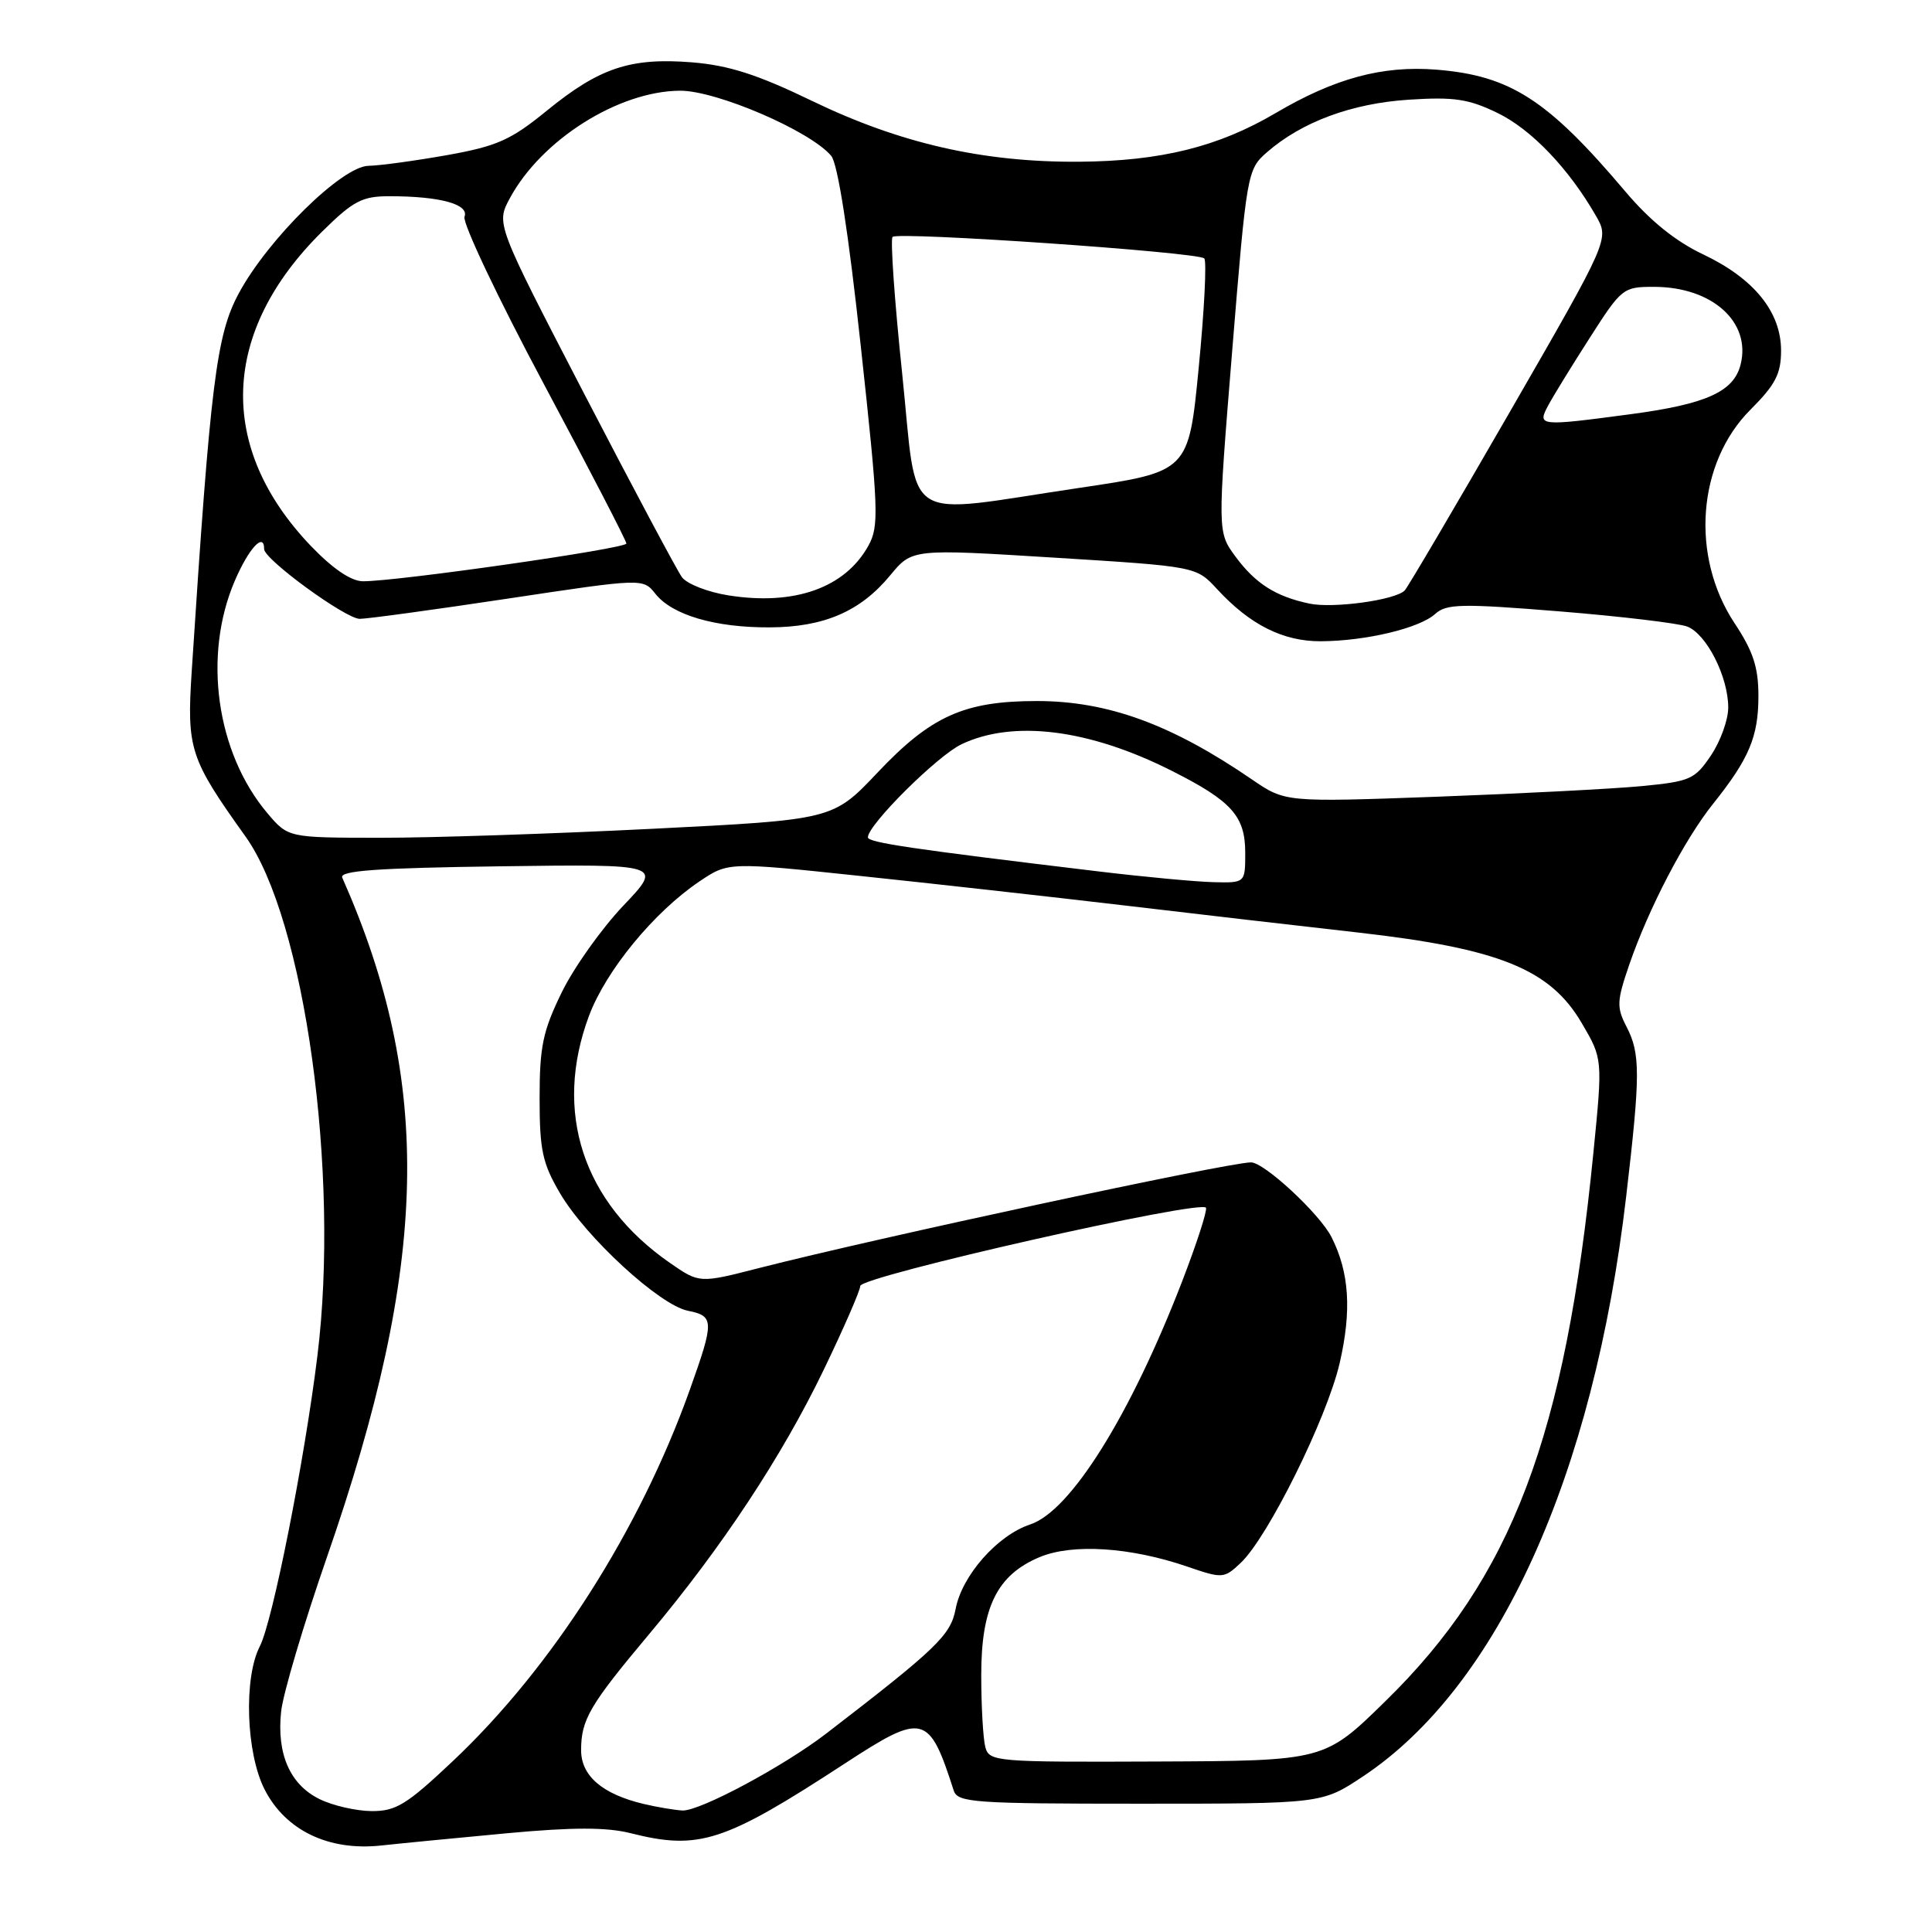 <?xml version="1.0" encoding="UTF-8" standalone="no"?>
<!DOCTYPE svg PUBLIC "-//W3C//DTD SVG 1.1//EN" "http://www.w3.org/Graphics/SVG/1.1/DTD/svg11.dtd" >
<svg xmlns="http://www.w3.org/2000/svg" xmlns:xlink="http://www.w3.org/1999/xlink" version="1.1" viewBox="0 0 256 256">
 <g >
 <path fill="currentColor"
d=" M 67.34 242.90 C 75.93 242.11 80.38 242.11 83.53 242.90 C 92.63 245.20 95.94 244.12 111.95 233.67 C 122.35 226.88 123.10 227.07 126.37 237.25 C 126.89 238.85 128.97 239.00 151.05 239.00 C 175.16 239.00 175.16 239.00 180.58 235.40 C 198.48 223.52 211.16 195.59 215.48 158.51 C 217.37 142.35 217.37 139.62 215.52 136.04 C 214.19 133.47 214.23 132.65 215.88 127.84 C 218.45 120.37 223.21 111.23 227.00 106.50 C 231.77 100.53 233.00 97.61 233.00 92.22 C 233.00 88.42 232.30 86.29 229.84 82.58 C 223.97 73.71 224.89 61.34 231.95 54.28 C 235.25 50.98 236.00 49.54 236.00 46.46 C 236.00 41.33 232.42 36.91 225.68 33.71 C 222.02 31.98 218.64 29.25 215.37 25.38 C 205.08 13.21 200.14 10.02 190.33 9.23 C 183.18 8.66 176.86 10.37 169.03 14.98 C 161.43 19.46 153.80 21.35 143.00 21.43 C 130.27 21.52 119.27 19.01 107.60 13.37 C 100.36 9.87 96.58 8.66 91.70 8.26 C 83.54 7.61 79.44 8.97 72.45 14.67 C 67.67 18.57 65.86 19.37 59.21 20.56 C 54.97 21.31 50.30 21.95 48.84 21.97 C 45.33 22.01 35.52 31.66 31.64 38.87 C 28.67 44.38 27.89 50.67 25.40 89.00 C 24.74 99.26 25.15 100.52 32.53 110.84 C 40.38 121.80 45.04 155.47 42.06 179.64 C 40.35 193.54 36.12 214.87 34.43 218.14 C 32.27 222.32 32.60 232.29 35.06 237.11 C 37.83 242.54 43.54 245.29 50.50 244.54 C 53.25 244.24 60.83 243.51 67.34 242.90 Z  M 42.34 238.39 C 38.43 236.47 36.65 232.42 37.25 226.79 C 37.50 224.43 40.23 215.24 43.31 206.36 C 56.86 167.36 57.40 143.53 45.35 116.29 C 44.94 115.37 49.94 115.01 66.32 114.79 C 87.83 114.50 87.83 114.50 82.60 120.00 C 79.72 123.03 76.04 128.20 74.43 131.50 C 71.93 136.61 71.50 138.68 71.50 145.50 C 71.50 152.40 71.87 154.13 74.21 158.12 C 77.66 163.98 87.40 172.93 91.14 173.68 C 94.65 174.38 94.66 175.03 91.39 184.19 C 84.75 202.77 73.14 220.96 60.04 233.32 C 53.89 239.13 52.47 240.00 49.23 239.98 C 47.18 239.96 44.08 239.25 42.34 238.39 Z  M 85.28 239.03 C 79.81 237.73 77.00 235.31 77.00 231.91 C 77.00 227.86 78.13 225.93 86.04 216.50 C 95.65 205.04 103.60 193.01 109.15 181.50 C 111.80 176.00 113.98 171.00 113.99 170.40 C 114.00 169.12 159.34 158.87 159.80 160.04 C 159.97 160.46 158.55 164.83 156.65 169.76 C 149.78 187.55 141.86 200.23 136.52 201.99 C 132.16 203.43 127.45 208.77 126.62 213.22 C 125.97 216.66 124.11 218.45 109.50 229.69 C 103.82 234.06 92.68 240.02 90.42 239.90 C 89.36 239.84 87.05 239.45 85.28 239.03 Z  M 130.56 231.50 C 130.27 230.40 130.02 226.12 130.02 222.00 C 130.01 212.96 132.12 208.68 137.77 206.32 C 142.11 204.51 149.79 205.00 157.31 207.58 C 162.00 209.19 162.19 209.17 164.39 207.10 C 168.01 203.70 175.80 187.97 177.51 180.63 C 179.12 173.65 178.80 168.61 176.43 163.92 C 174.86 160.82 167.49 153.99 165.75 154.02 C 162.50 154.08 116.20 164.03 100.59 168.02 C 92.68 170.05 92.68 170.05 88.78 167.35 C 77.22 159.34 73.29 147.32 78.05 134.59 C 80.30 128.59 86.66 120.85 92.67 116.80 C 96.50 114.22 96.50 114.22 114.00 116.07 C 123.62 117.08 139.15 118.82 148.50 119.92 C 157.85 121.03 172.03 122.67 180.00 123.57 C 198.66 125.69 205.40 128.42 209.58 135.55 C 212.37 140.30 212.37 140.30 211.13 152.77 C 207.40 190.38 200.33 209.03 183.58 225.41 C 175.50 233.32 175.50 233.32 153.30 233.41 C 131.91 233.50 131.08 233.43 130.56 231.50 Z  M 145.50 115.46 C 120.75 112.49 115.00 111.64 115.00 110.95 C 115.00 109.29 124.22 100.12 127.42 98.61 C 134.29 95.35 144.34 96.62 155.25 102.13 C 163.21 106.14 165.00 108.14 165.00 113.00 C 165.00 117.00 165.00 117.00 160.75 116.89 C 158.41 116.83 151.55 116.19 145.50 115.46 Z  M 35.43 107.75 C 28.65 99.72 26.85 86.86 31.12 76.94 C 32.97 72.64 35.00 70.45 35.00 72.76 C 35.00 74.13 45.80 82.00 47.67 82.00 C 48.67 82.00 57.53 80.79 67.35 79.31 C 85.21 76.62 85.21 76.62 86.85 78.69 C 89.08 81.50 94.78 83.17 102.00 83.13 C 109.20 83.10 114.02 81.01 117.96 76.23 C 120.86 72.72 120.86 72.72 139.68 73.89 C 158.50 75.06 158.50 75.06 161.25 78.04 C 165.61 82.78 170.01 84.99 175.00 84.97 C 180.97 84.94 188.07 83.25 190.17 81.35 C 191.66 80.00 193.64 79.96 206.64 81.01 C 214.77 81.67 222.39 82.58 223.56 83.02 C 226.12 84.00 229.00 89.67 229.00 93.75 C 229.00 95.38 227.97 98.23 226.71 100.10 C 224.58 103.27 223.96 103.55 217.46 104.17 C 213.63 104.53 201.46 105.16 190.40 105.57 C 170.30 106.30 170.30 106.30 165.90 103.29 C 155.22 95.97 146.80 92.90 137.41 92.89 C 127.78 92.89 123.37 94.86 116.26 102.39 C 110.36 108.62 110.36 108.62 86.43 109.82 C 73.27 110.48 57.03 111.02 50.34 111.01 C 38.18 111.00 38.18 111.00 35.43 107.75 Z  M 173.50 79.98 C 169.02 79.03 166.35 77.33 163.70 73.74 C 161.32 70.50 161.32 70.50 163.27 46.50 C 165.19 22.91 165.27 22.46 167.86 20.19 C 172.47 16.16 179.10 13.70 186.67 13.21 C 192.66 12.82 194.61 13.11 198.43 14.97 C 202.90 17.13 207.88 22.34 211.47 28.60 C 213.25 31.69 213.25 31.69 200.05 54.60 C 192.79 67.19 186.53 77.83 186.13 78.24 C 184.91 79.51 176.65 80.65 173.50 79.98 Z  M 96.52 78.89 C 93.79 78.46 91.01 77.37 90.36 76.48 C 89.71 75.59 83.90 64.69 77.45 52.26 C 65.73 29.66 65.73 29.66 67.55 26.28 C 71.72 18.53 81.96 12.06 90.12 12.02 C 94.95 12.00 107.37 17.35 110.14 20.65 C 111.01 21.69 112.43 30.81 114.06 45.89 C 116.42 67.58 116.50 69.73 115.06 72.32 C 111.97 77.90 105.25 80.28 96.52 78.89 Z  M 41.22 72.37 C 28.70 59.30 29.25 43.93 42.72 30.65 C 46.81 26.62 47.99 26.00 51.59 26.00 C 58.30 26.00 62.19 27.06 61.55 28.72 C 61.25 29.51 65.95 39.44 72.00 50.77 C 78.05 62.10 83.00 71.66 83.00 72.02 C 83.00 72.69 52.47 77.06 48.08 77.02 C 46.52 77.01 44.08 75.35 41.22 72.37 Z  M 119.54 49.48 C 118.53 39.84 117.96 31.70 118.27 31.39 C 118.99 30.67 158.75 33.41 159.57 34.24 C 159.91 34.58 159.58 41.08 158.84 48.68 C 157.50 62.50 157.50 62.50 143.00 64.65 C 119.08 68.20 121.67 69.88 119.54 49.48 Z  M 205.13 53.75 C 205.79 52.51 208.28 48.46 210.66 44.75 C 214.89 38.14 215.08 38.00 219.24 38.01 C 226.90 38.04 232.05 42.69 230.64 48.30 C 229.74 51.90 226.09 53.55 216.09 54.88 C 203.94 56.50 203.68 56.47 205.13 53.75 Z "/>
</g>
</svg>